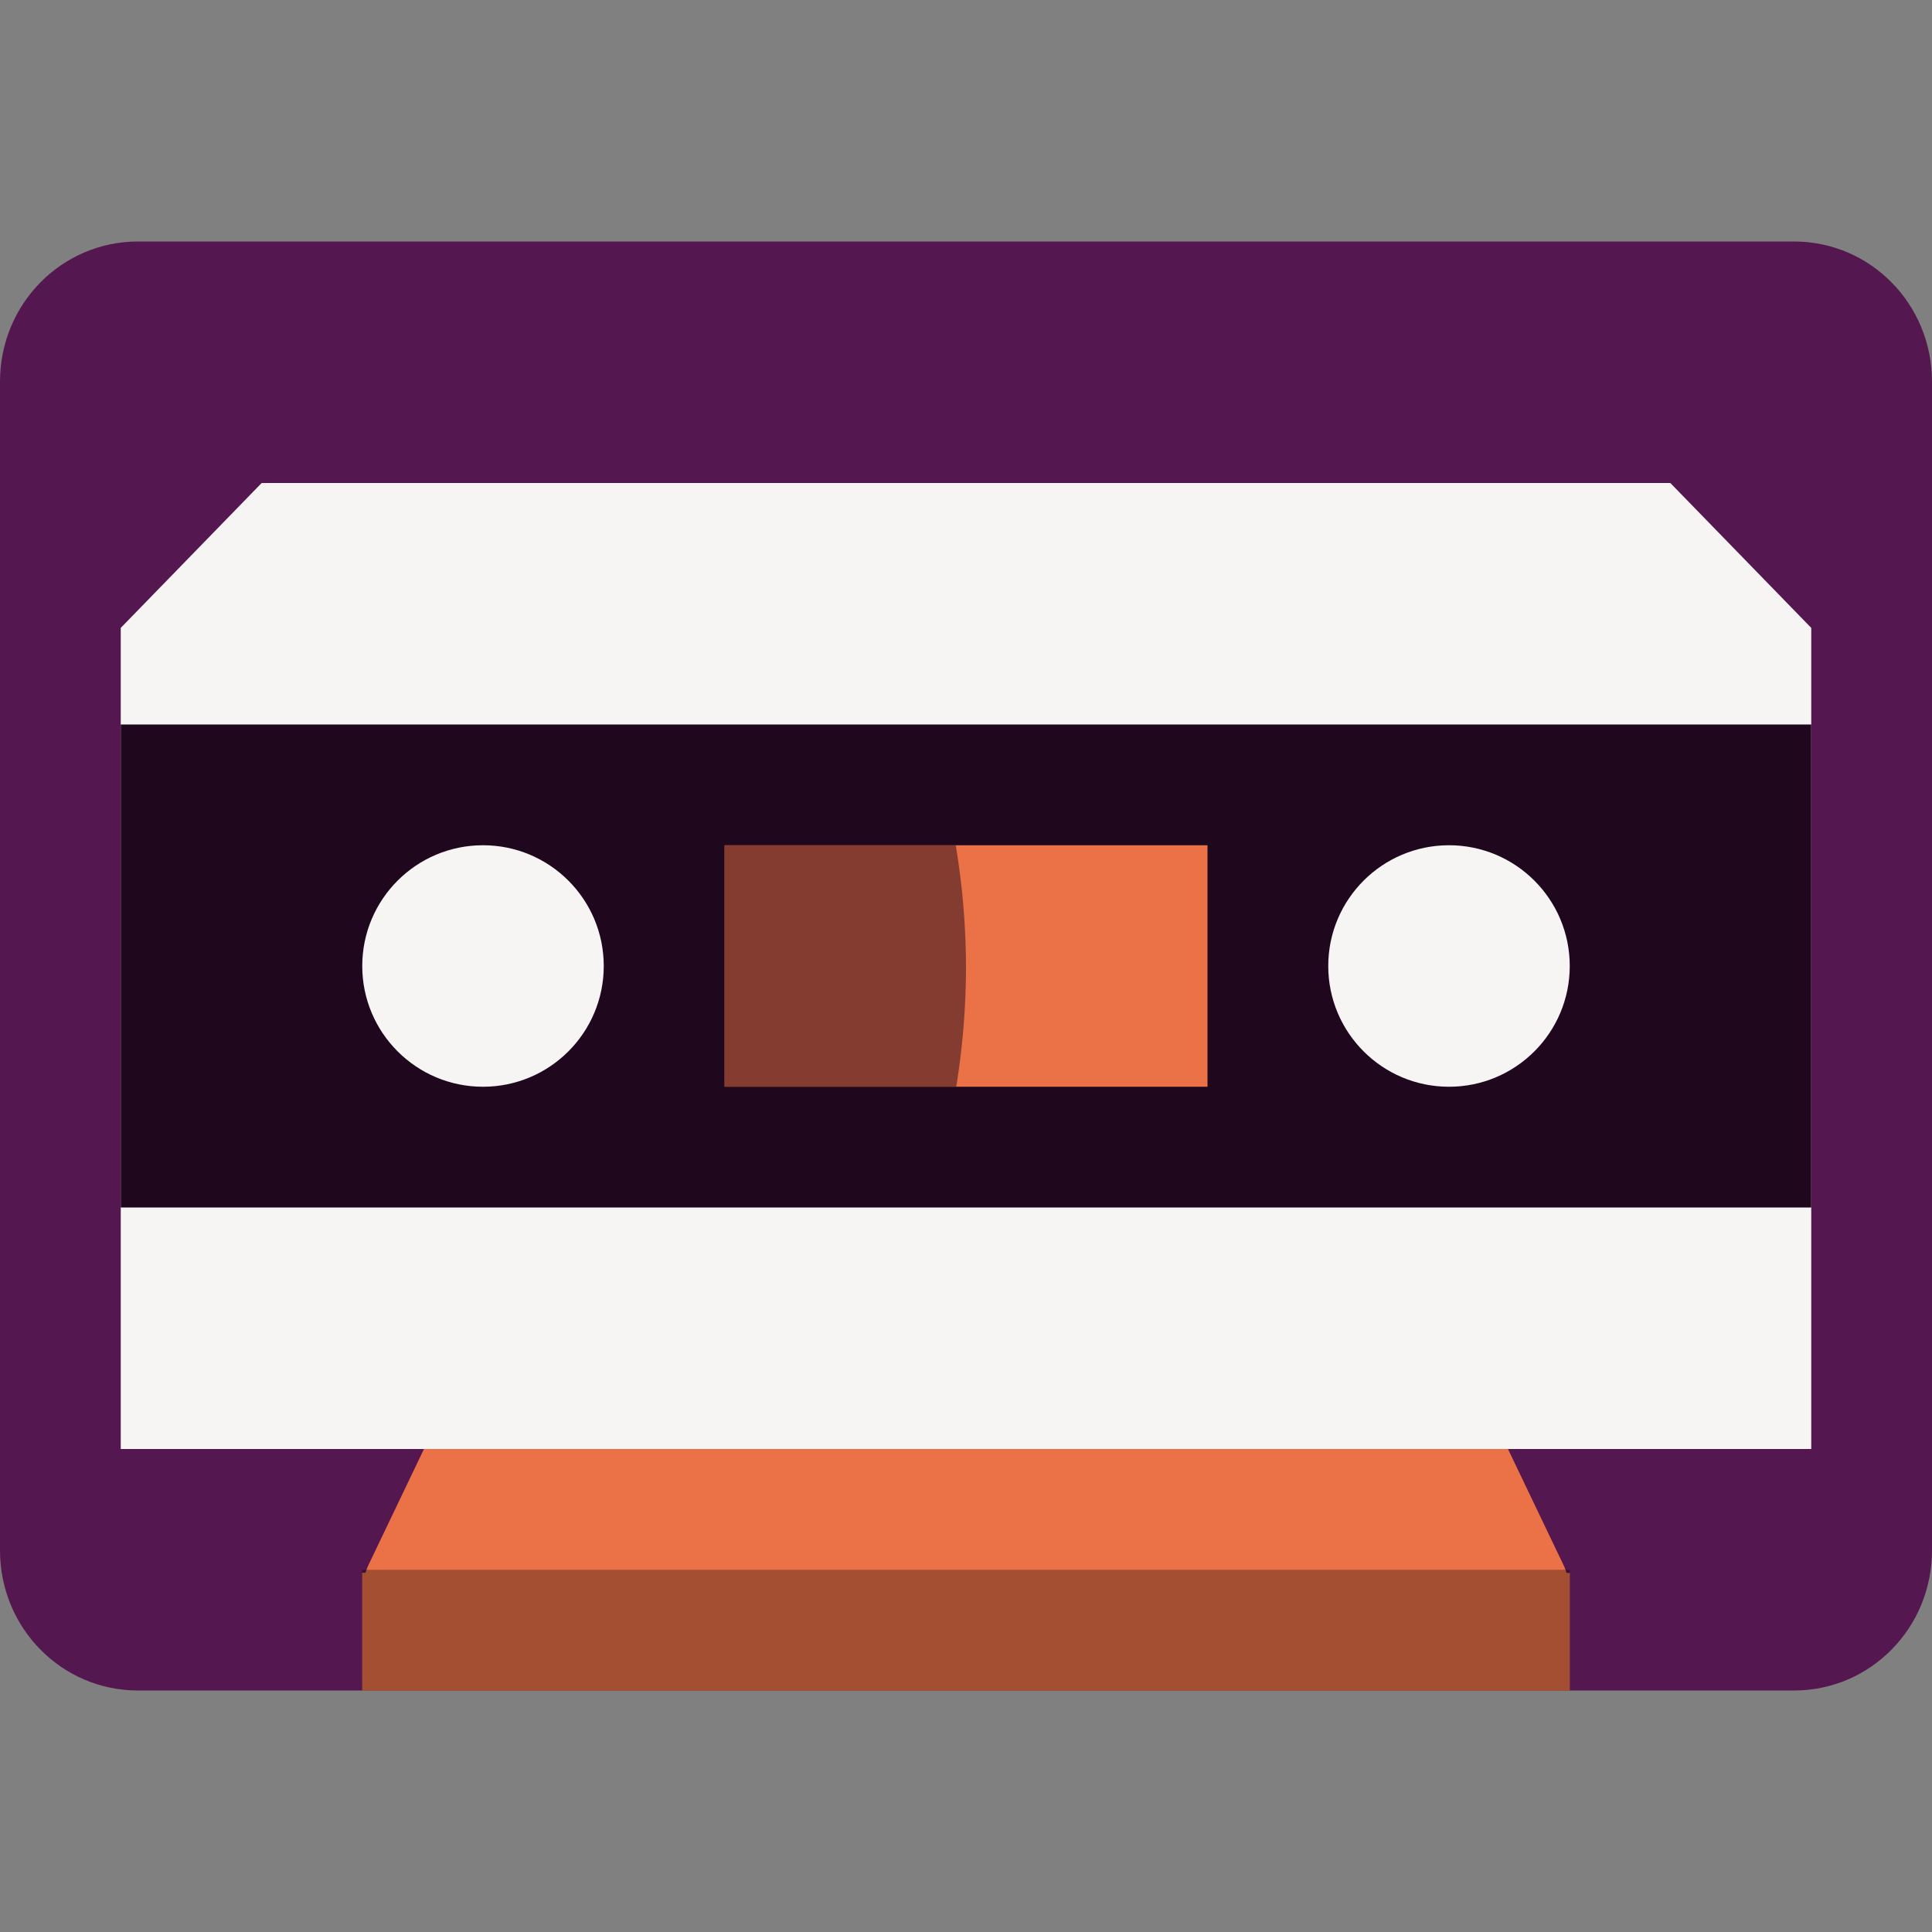 <svg xmlns="http://www.w3.org/2000/svg" width="16" height="16" version="1.1">
 <rect width="100%" height="100%" fill="#808080" stroke="none"/>
 <path style="fill:#54174f" d="M 1.143,2 C 0.51,2 4e-8,2.518 4e-8,3.161 v 8.516 0.581 0.581 C 4e-8,13.482 0.51,14 1.143,14 H 14.857 C 15.49,14 16,13.482 16,12.839 V 12.258 11.677 3.161 C 16,2.518 15.49,2 14.857,2 Z"/>
 <path style="fill:#eb7147" d="m 4.25,11.29 c -0.255,-4.9e-5 -0.485,0.15 -0.58,0.378 l -0.625,1.306 c -0.007,0.017 -0.013,0.034 -0.019,0.051 H 3 V 13.21 14 H 3.625 12.375 13 v -0.974 h -0.027 c -0.005,-0.017 -0.011,-0.035 -0.018,-0.051 l -0.625,-1.306 c -0.095,-0.228 -0.325,-0.378 -0.58,-0.378 z"/>
 <path style="fill:#f6f5f4" d="M 2.167,4 H 13.833 L 15,5.2 V 12 H 1 V 5.2 Z"/>
 <rect style="fill:#1f081d" width="14" height="4" x="1" y="6"/>
 <circle style="fill:#f6f5f4" cx="4" cy="8" r="1"/>
 <rect style="fill:#eb7147" width="4" height="2" x="6" y="7"/>
 <path style="opacity:0.5;fill:#1f081d" d="M 6,7 V 9 H 7.919 A 4,5 0 0 0 8,8 4,5 0 0 0 7.915,7 Z"/>
 <rect style="opacity:0.3" width="10" height="1" x="3" y="13"/>
 <circle style="fill:#f6f5f4" cx="12" cy="8" r="1"/>
</svg>

